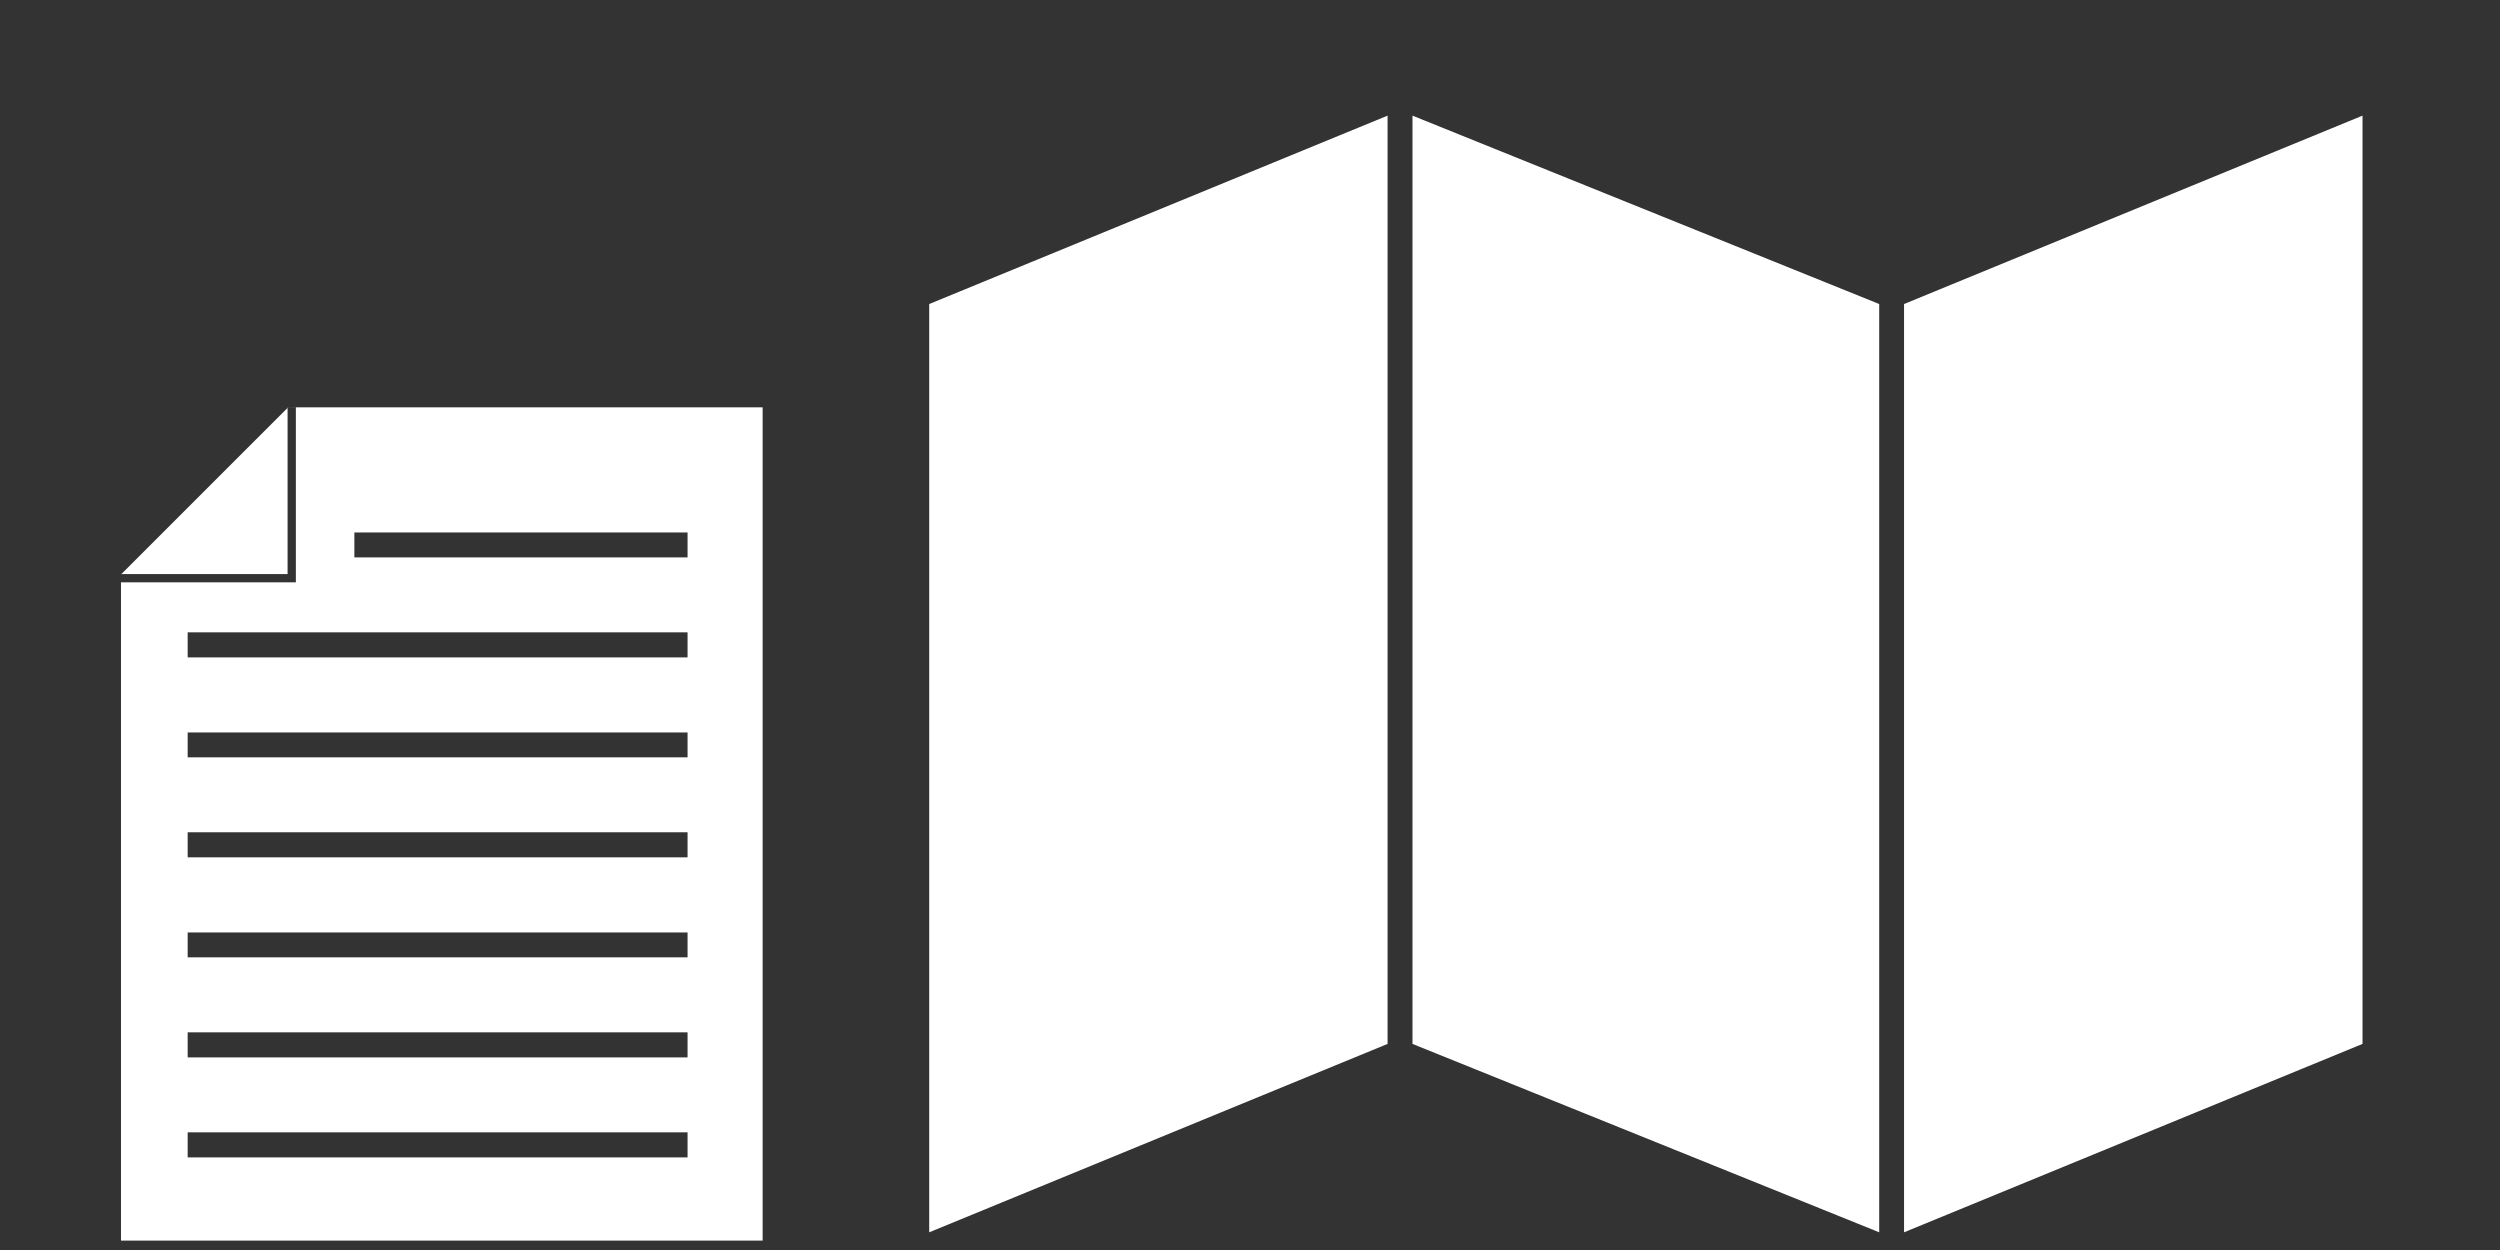 <?xml version="1.0" encoding="utf-8"?>
<!-- Generator: Adobe Illustrator 16.0.3, SVG Export Plug-In . SVG Version: 6.00 Build 0)  -->
<!DOCTYPE svg PUBLIC "-//W3C//DTD SVG 1.1//EN" "http://www.w3.org/Graphics/SVG/1.1/DTD/svg11.dtd">
<svg version="1.1" id="Layer_1" xmlns="http://www.w3.org/2000/svg" xmlns:xlink="http://www.w3.org/1999/xlink" x="0px" y="0px"
	 viewBox="96.501 0 300 150" enable-background="new 96.501 0 300 150" xml:space="preserve">
<rect x="96.501" y="0" width="300" height="150" fill="#333333" stroke="none"/>
<polygon fill="#FFFFFF" points="263.011,125.269 208.007,147.876 208.007,36.483 263.011,13.876 "/>
<polygon fill="#FFFFFF" points="380.003,125.269 324.987,147.876 324.987,36.483 380.003,13.876 "/>
<polygon fill="#FFFFFF" points="265.999,125.269 322.005,147.876 322.005,36.483 265.999,13.876 "/>
<path fill="#FFFFFF" d="M111.02,148.876V68.933l20.062-20.057h56.935v100H111.02L111.02,148.876z M111.02,69.88h20.985V48.888
	h-0.994v19.997H111.02V69.88z M119.021,138.887h59.988v-3.007h-59.988V138.887z M119.021,126.884h59.988v-3.007h-59.988V126.884z
	 M119.021,114.881h59.988v-2.982h-59.988V114.881z M119.021,102.879h59.988v-3.006h-59.988V102.879z M119.021,90.877h59.988v-2.982
	h-59.988V90.877z M119.021,78.886h59.988V75.88h-59.988V78.886z M139.025,66.884h39.984v-2.988h-39.984V66.884z"/>
</svg>
